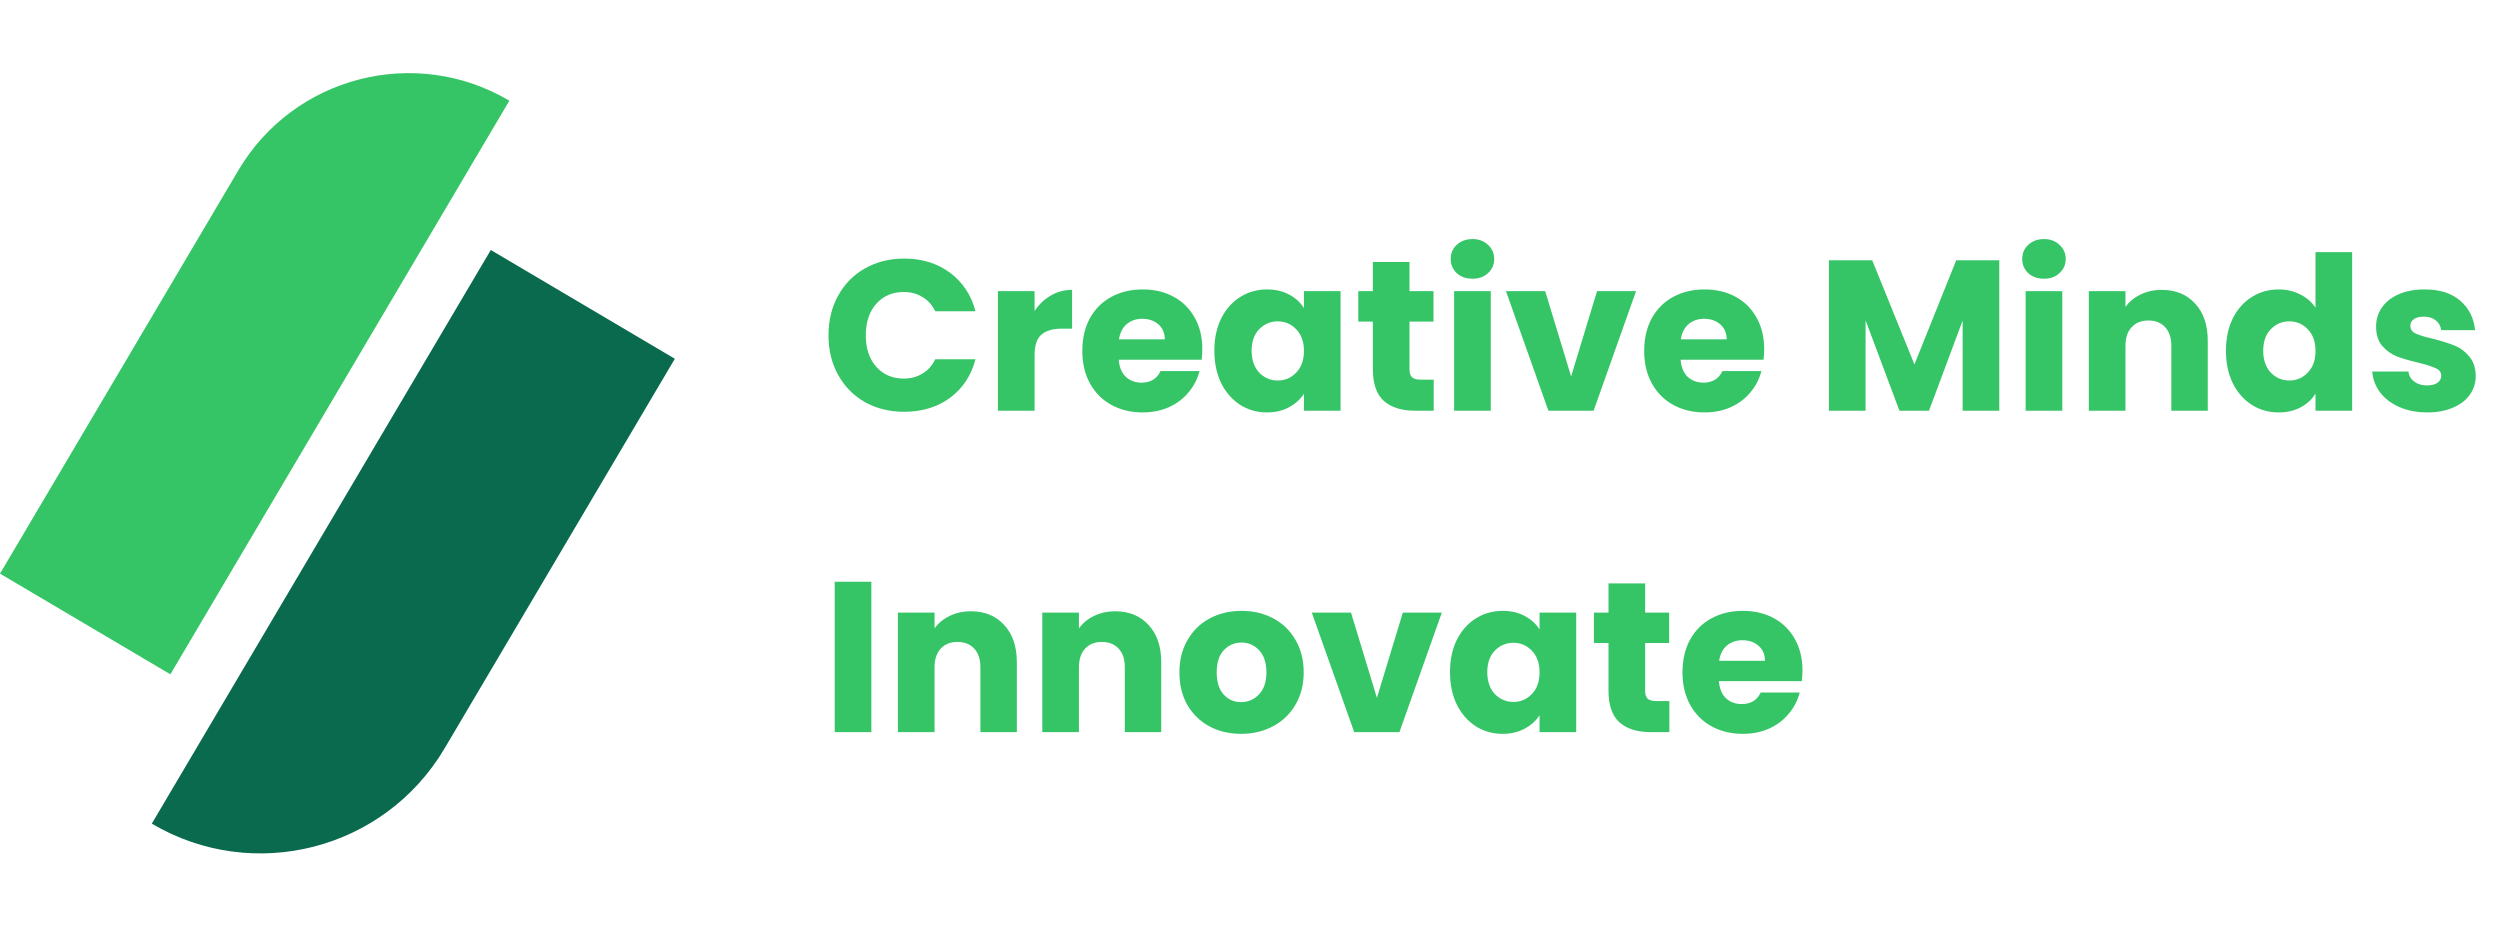 <svg width="280" height="104" viewBox="0 0 280 104" fill="none" xmlns="http://www.w3.org/2000/svg">
<g clip-path="url(#clip0_4_2)">
<g clip-path="url(#clip1_4_2)">
<path d="M26.693 19.081C32.921 8.543 46.512 5.049 57.05 11.276V11.276L19.081 75.524L-2.42073e-05 64.248L26.693 19.081Z" fill="#35C566"/>
<path d="M49.794 83.817C43.067 95.201 28.384 98.976 17 92.248V92.248L54.969 28L75.582 40.182L49.794 83.817Z" fill="#0A6A4D"/>
</g>
<path d="M92.792 37.552C92.792 35.888 93.152 34.408 93.872 33.112C94.592 31.8 95.592 30.784 96.872 30.064C98.168 29.328 99.632 28.96 101.264 28.96C103.264 28.96 104.976 29.488 106.4 30.544C107.824 31.6 108.776 33.04 109.256 34.864H104.744C104.408 34.16 103.928 33.624 103.304 33.256C102.696 32.888 102 32.704 101.216 32.704C99.952 32.704 98.928 33.144 98.144 34.024C97.36 34.904 96.968 36.08 96.968 37.552C96.968 39.024 97.36 40.2 98.144 41.08C98.928 41.96 99.952 42.4 101.216 42.4C102 42.4 102.696 42.216 103.304 41.848C103.928 41.48 104.408 40.944 104.744 40.24H109.256C108.776 42.064 107.824 43.504 106.4 44.56C104.976 45.6 103.264 46.12 101.264 46.12C99.632 46.12 98.168 45.76 96.872 45.04C95.592 44.304 94.592 43.288 93.872 41.992C93.152 40.696 92.792 39.216 92.792 37.552ZM115.873 34.84C116.353 34.104 116.953 33.528 117.673 33.112C118.393 32.68 119.193 32.464 120.073 32.464V36.808H118.945C117.921 36.808 117.153 37.032 116.641 37.48C116.129 37.912 115.873 38.68 115.873 39.784V46H111.769V32.608H115.873V34.84ZM134.659 39.088C134.659 39.472 134.635 39.872 134.587 40.288H125.299C125.363 41.12 125.627 41.76 126.091 42.208C126.571 42.64 127.155 42.856 127.843 42.856C128.867 42.856 129.579 42.424 129.979 41.56H134.347C134.123 42.44 133.715 43.232 133.123 43.936C132.547 44.64 131.819 45.192 130.939 45.592C130.059 45.992 129.075 46.192 127.987 46.192C126.675 46.192 125.507 45.912 124.483 45.352C123.459 44.792 122.659 43.992 122.083 42.952C121.507 41.912 121.219 40.696 121.219 39.304C121.219 37.912 121.499 36.696 122.059 35.656C122.635 34.616 123.435 33.816 124.459 33.256C125.483 32.696 126.659 32.416 127.987 32.416C129.283 32.416 130.435 32.688 131.443 33.232C132.451 33.776 133.235 34.552 133.795 35.56C134.371 36.568 134.659 37.744 134.659 39.088ZM130.459 38.008C130.459 37.304 130.219 36.744 129.739 36.328C129.259 35.912 128.659 35.704 127.939 35.704C127.251 35.704 126.667 35.904 126.187 36.304C125.723 36.704 125.435 37.272 125.323 38.008H130.459ZM136.008 39.28C136.008 37.904 136.264 36.696 136.776 35.656C137.304 34.616 138.016 33.816 138.912 33.256C139.808 32.696 140.808 32.416 141.912 32.416C142.856 32.416 143.68 32.608 144.384 32.992C145.104 33.376 145.656 33.88 146.04 34.504V32.608H150.144V46H146.04V44.104C145.64 44.728 145.08 45.232 144.36 45.616C143.656 46 142.832 46.192 141.888 46.192C140.8 46.192 139.808 45.912 138.912 45.352C138.016 44.776 137.304 43.968 136.776 42.928C136.264 41.872 136.008 40.656 136.008 39.28ZM146.04 39.304C146.04 38.28 145.752 37.472 145.176 36.88C144.616 36.288 143.928 35.992 143.112 35.992C142.296 35.992 141.6 36.288 141.024 36.88C140.464 37.456 140.184 38.256 140.184 39.28C140.184 40.304 140.464 41.12 141.024 41.728C141.6 42.32 142.296 42.616 143.112 42.616C143.928 42.616 144.616 42.32 145.176 41.728C145.752 41.136 146.04 40.328 146.04 39.304ZM160.577 42.52V46H158.489C157.001 46 155.841 45.64 155.009 44.92C154.177 44.184 153.761 42.992 153.761 41.344V36.016H152.129V32.608H153.761V29.344H157.865V32.608H160.553V36.016H157.865V41.392C157.865 41.792 157.961 42.08 158.153 42.256C158.345 42.432 158.665 42.52 159.113 42.52H160.577ZM164.927 31.216C164.207 31.216 163.615 31.008 163.151 30.592C162.703 30.16 162.479 29.632 162.479 29.008C162.479 28.368 162.703 27.84 163.151 27.424C163.615 26.992 164.207 26.776 164.927 26.776C165.631 26.776 166.207 26.992 166.655 27.424C167.119 27.84 167.351 28.368 167.351 29.008C167.351 29.632 167.119 30.16 166.655 30.592C166.207 31.008 165.631 31.216 164.927 31.216ZM166.967 32.608V46H162.863V32.608H166.967ZM175.965 42.16L178.869 32.608H183.237L178.485 46H173.421L168.669 32.608H173.061L175.965 42.16ZM197.589 39.088C197.589 39.472 197.565 39.872 197.517 40.288H188.229C188.293 41.12 188.557 41.76 189.021 42.208C189.501 42.64 190.085 42.856 190.773 42.856C191.797 42.856 192.509 42.424 192.909 41.56H197.277C197.053 42.44 196.645 43.232 196.053 43.936C195.477 44.64 194.749 45.192 193.869 45.592C192.989 45.992 192.005 46.192 190.917 46.192C189.605 46.192 188.437 45.912 187.413 45.352C186.389 44.792 185.589 43.992 185.013 42.952C184.437 41.912 184.149 40.696 184.149 39.304C184.149 37.912 184.429 36.696 184.989 35.656C185.565 34.616 186.365 33.816 187.389 33.256C188.413 32.696 189.589 32.416 190.917 32.416C192.213 32.416 193.365 32.688 194.373 33.232C195.381 33.776 196.165 34.552 196.725 35.56C197.301 36.568 197.589 37.744 197.589 39.088ZM193.389 38.008C193.389 37.304 193.149 36.744 192.669 36.328C192.189 35.912 191.589 35.704 190.869 35.704C190.181 35.704 189.597 35.904 189.117 36.304C188.653 36.704 188.365 37.272 188.253 38.008H193.389ZM223.92 29.152V46H219.816V35.896L216.048 46H212.736L208.944 35.872V46H204.84V29.152H209.688L214.416 40.816L219.096 29.152H223.92ZM228.935 31.216C228.215 31.216 227.623 31.008 227.159 30.592C226.711 30.16 226.487 29.632 226.487 29.008C226.487 28.368 226.711 27.84 227.159 27.424C227.623 26.992 228.215 26.776 228.935 26.776C229.639 26.776 230.215 26.992 230.663 27.424C231.127 27.84 231.359 28.368 231.359 29.008C231.359 29.632 231.127 30.16 230.663 30.592C230.215 31.008 229.639 31.216 228.935 31.216ZM230.975 32.608V46H226.871V32.608H230.975ZM242.109 32.464C243.677 32.464 244.925 32.976 245.853 34C246.797 35.008 247.269 36.4 247.269 38.176V46H243.189V38.728C243.189 37.832 242.957 37.136 242.493 36.64C242.029 36.144 241.405 35.896 240.621 35.896C239.837 35.896 239.213 36.144 238.749 36.64C238.285 37.136 238.053 37.832 238.053 38.728V46H233.949V32.608H238.053V34.384C238.469 33.792 239.029 33.328 239.733 32.992C240.437 32.64 241.229 32.464 242.109 32.464ZM249.305 39.28C249.305 37.904 249.561 36.696 250.073 35.656C250.601 34.616 251.313 33.816 252.209 33.256C253.105 32.696 254.105 32.416 255.209 32.416C256.089 32.416 256.889 32.6 257.609 32.968C258.345 33.336 258.921 33.832 259.337 34.456V28.24H263.441V46H259.337V44.08C258.953 44.72 258.401 45.232 257.681 45.616C256.977 46 256.153 46.192 255.209 46.192C254.105 46.192 253.105 45.912 252.209 45.352C251.313 44.776 250.601 43.968 250.073 42.928C249.561 41.872 249.305 40.656 249.305 39.28ZM259.337 39.304C259.337 38.28 259.049 37.472 258.473 36.88C257.913 36.288 257.225 35.992 256.409 35.992C255.593 35.992 254.897 36.288 254.321 36.88C253.761 37.456 253.481 38.256 253.481 39.28C253.481 40.304 253.761 41.12 254.321 41.728C254.897 42.32 255.593 42.616 256.409 42.616C257.225 42.616 257.913 42.32 258.473 41.728C259.049 41.136 259.337 40.328 259.337 39.304ZM271.858 46.192C270.69 46.192 269.65 45.992 268.738 45.592C267.826 45.192 267.106 44.648 266.578 43.96C266.05 43.256 265.754 42.472 265.69 41.608H269.746C269.794 42.072 270.01 42.448 270.394 42.736C270.778 43.024 271.25 43.168 271.81 43.168C272.322 43.168 272.714 43.072 272.986 42.88C273.274 42.672 273.418 42.408 273.418 42.088C273.418 41.704 273.218 41.424 272.818 41.248C272.418 41.056 271.77 40.848 270.874 40.624C269.914 40.4 269.114 40.168 268.474 39.928C267.834 39.672 267.282 39.28 266.818 38.752C266.354 38.208 266.122 37.48 266.122 36.568C266.122 35.8 266.33 35.104 266.746 34.48C267.178 33.84 267.802 33.336 268.618 32.968C269.45 32.6 270.434 32.416 271.57 32.416C273.25 32.416 274.57 32.832 275.53 33.664C276.506 34.496 277.066 35.6 277.21 36.976H273.418C273.354 36.512 273.146 36.144 272.794 35.872C272.458 35.6 272.01 35.464 271.45 35.464C270.97 35.464 270.602 35.56 270.346 35.752C270.09 35.928 269.962 36.176 269.962 36.496C269.962 36.88 270.162 37.168 270.562 37.36C270.978 37.552 271.618 37.744 272.482 37.936C273.474 38.192 274.282 38.448 274.906 38.704C275.53 38.944 276.074 39.344 276.538 39.904C277.018 40.448 277.266 41.184 277.282 42.112C277.282 42.896 277.058 43.6 276.61 44.224C276.178 44.832 275.546 45.312 274.714 45.664C273.898 46.016 272.946 46.192 271.858 46.192ZM97.592 65.152V82H93.488V65.152H97.592ZM108.726 68.464C110.294 68.464 111.542 68.976 112.47 70C113.414 71.008 113.886 72.4 113.886 74.176V82H109.806V74.728C109.806 73.832 109.574 73.136 109.11 72.64C108.646 72.144 108.022 71.896 107.238 71.896C106.454 71.896 105.83 72.144 105.366 72.64C104.902 73.136 104.67 73.832 104.67 74.728V82H100.566V68.608H104.67V70.384C105.086 69.792 105.646 69.328 106.35 68.992C107.054 68.64 107.846 68.464 108.726 68.464ZM124.898 68.464C126.466 68.464 127.714 68.976 128.642 70C129.586 71.008 130.058 72.4 130.058 74.176V82H125.978V74.728C125.978 73.832 125.746 73.136 125.282 72.64C124.818 72.144 124.194 71.896 123.41 71.896C122.626 71.896 122.002 72.144 121.538 72.64C121.074 73.136 120.842 73.832 120.842 74.728V82H116.738V68.608H120.842V70.384C121.258 69.792 121.818 69.328 122.522 68.992C123.226 68.64 124.018 68.464 124.898 68.464ZM139.006 82.192C137.694 82.192 136.51 81.912 135.454 81.352C134.414 80.792 133.59 79.992 132.982 78.952C132.39 77.912 132.094 76.696 132.094 75.304C132.094 73.928 132.398 72.72 133.006 71.68C133.614 70.624 134.446 69.816 135.502 69.256C136.558 68.696 137.742 68.416 139.054 68.416C140.366 68.416 141.55 68.696 142.606 69.256C143.662 69.816 144.494 70.624 145.102 71.68C145.71 72.72 146.014 73.928 146.014 75.304C146.014 76.68 145.702 77.896 145.078 78.952C144.47 79.992 143.63 80.792 142.558 81.352C141.502 81.912 140.318 82.192 139.006 82.192ZM139.006 78.64C139.79 78.64 140.454 78.352 140.998 77.776C141.558 77.2 141.838 76.376 141.838 75.304C141.838 74.232 141.566 73.408 141.022 72.832C140.494 72.256 139.838 71.968 139.054 71.968C138.254 71.968 137.59 72.256 137.062 72.832C136.534 73.392 136.27 74.216 136.27 75.304C136.27 76.376 136.526 77.2 137.038 77.776C137.566 78.352 138.222 78.64 139.006 78.64ZM154.215 78.16L157.119 68.608H161.487L156.735 82H151.671L146.919 68.608H151.311L154.215 78.16ZM162.399 75.28C162.399 73.904 162.655 72.696 163.167 71.656C163.695 70.616 164.407 69.816 165.303 69.256C166.199 68.696 167.199 68.416 168.303 68.416C169.247 68.416 170.071 68.608 170.775 68.992C171.495 69.376 172.047 69.88 172.431 70.504V68.608H176.535V82H172.431V80.104C172.031 80.728 171.471 81.232 170.751 81.616C170.047 82 169.223 82.192 168.279 82.192C167.191 82.192 166.199 81.912 165.303 81.352C164.407 80.776 163.695 79.968 163.167 78.928C162.655 77.872 162.399 76.656 162.399 75.28ZM172.431 75.304C172.431 74.28 172.143 73.472 171.567 72.88C171.007 72.288 170.319 71.992 169.503 71.992C168.687 71.992 167.991 72.288 167.415 72.88C166.855 73.456 166.575 74.256 166.575 75.28C166.575 76.304 166.855 77.12 167.415 77.728C167.991 78.32 168.687 78.616 169.503 78.616C170.319 78.616 171.007 78.32 171.567 77.728C172.143 77.136 172.431 76.328 172.431 75.304ZM186.968 78.52V82H184.88C183.392 82 182.232 81.64 181.4 80.92C180.568 80.184 180.152 78.992 180.152 77.344V72.016H178.52V68.608H180.152V65.344H184.256V68.608H186.944V72.016H184.256V77.392C184.256 77.792 184.352 78.08 184.544 78.256C184.736 78.432 185.056 78.52 185.504 78.52H186.968ZM201.878 75.088C201.878 75.472 201.854 75.872 201.806 76.288H192.518C192.582 77.12 192.846 77.76 193.31 78.208C193.79 78.64 194.374 78.856 195.062 78.856C196.086 78.856 196.798 78.424 197.198 77.56H201.566C201.342 78.44 200.934 79.232 200.342 79.936C199.766 80.64 199.038 81.192 198.158 81.592C197.278 81.992 196.294 82.192 195.206 82.192C193.894 82.192 192.726 81.912 191.702 81.352C190.678 80.792 189.878 79.992 189.302 78.952C188.726 77.912 188.438 76.696 188.438 75.304C188.438 73.912 188.718 72.696 189.278 71.656C189.854 70.616 190.654 69.816 191.678 69.256C192.702 68.696 193.878 68.416 195.206 68.416C196.502 68.416 197.654 68.688 198.662 69.232C199.67 69.776 200.454 70.552 201.014 71.56C201.59 72.568 201.878 73.744 201.878 75.088ZM197.678 74.008C197.678 73.304 197.438 72.744 196.958 72.328C196.478 71.912 195.878 71.704 195.158 71.704C194.47 71.704 193.886 71.904 193.406 72.304C192.942 72.704 192.654 73.272 192.542 74.008H197.678Z" fill="#35C566"/>
</g>
<defs>
<clipPath id="clip0_4_2">
<rect width="280" height="104" fill="white"/>
</clipPath>
<clipPath id="clip1_4_2">
<rect width="77" height="104" fill="white"/>
</clipPath>
</defs>
</svg>

